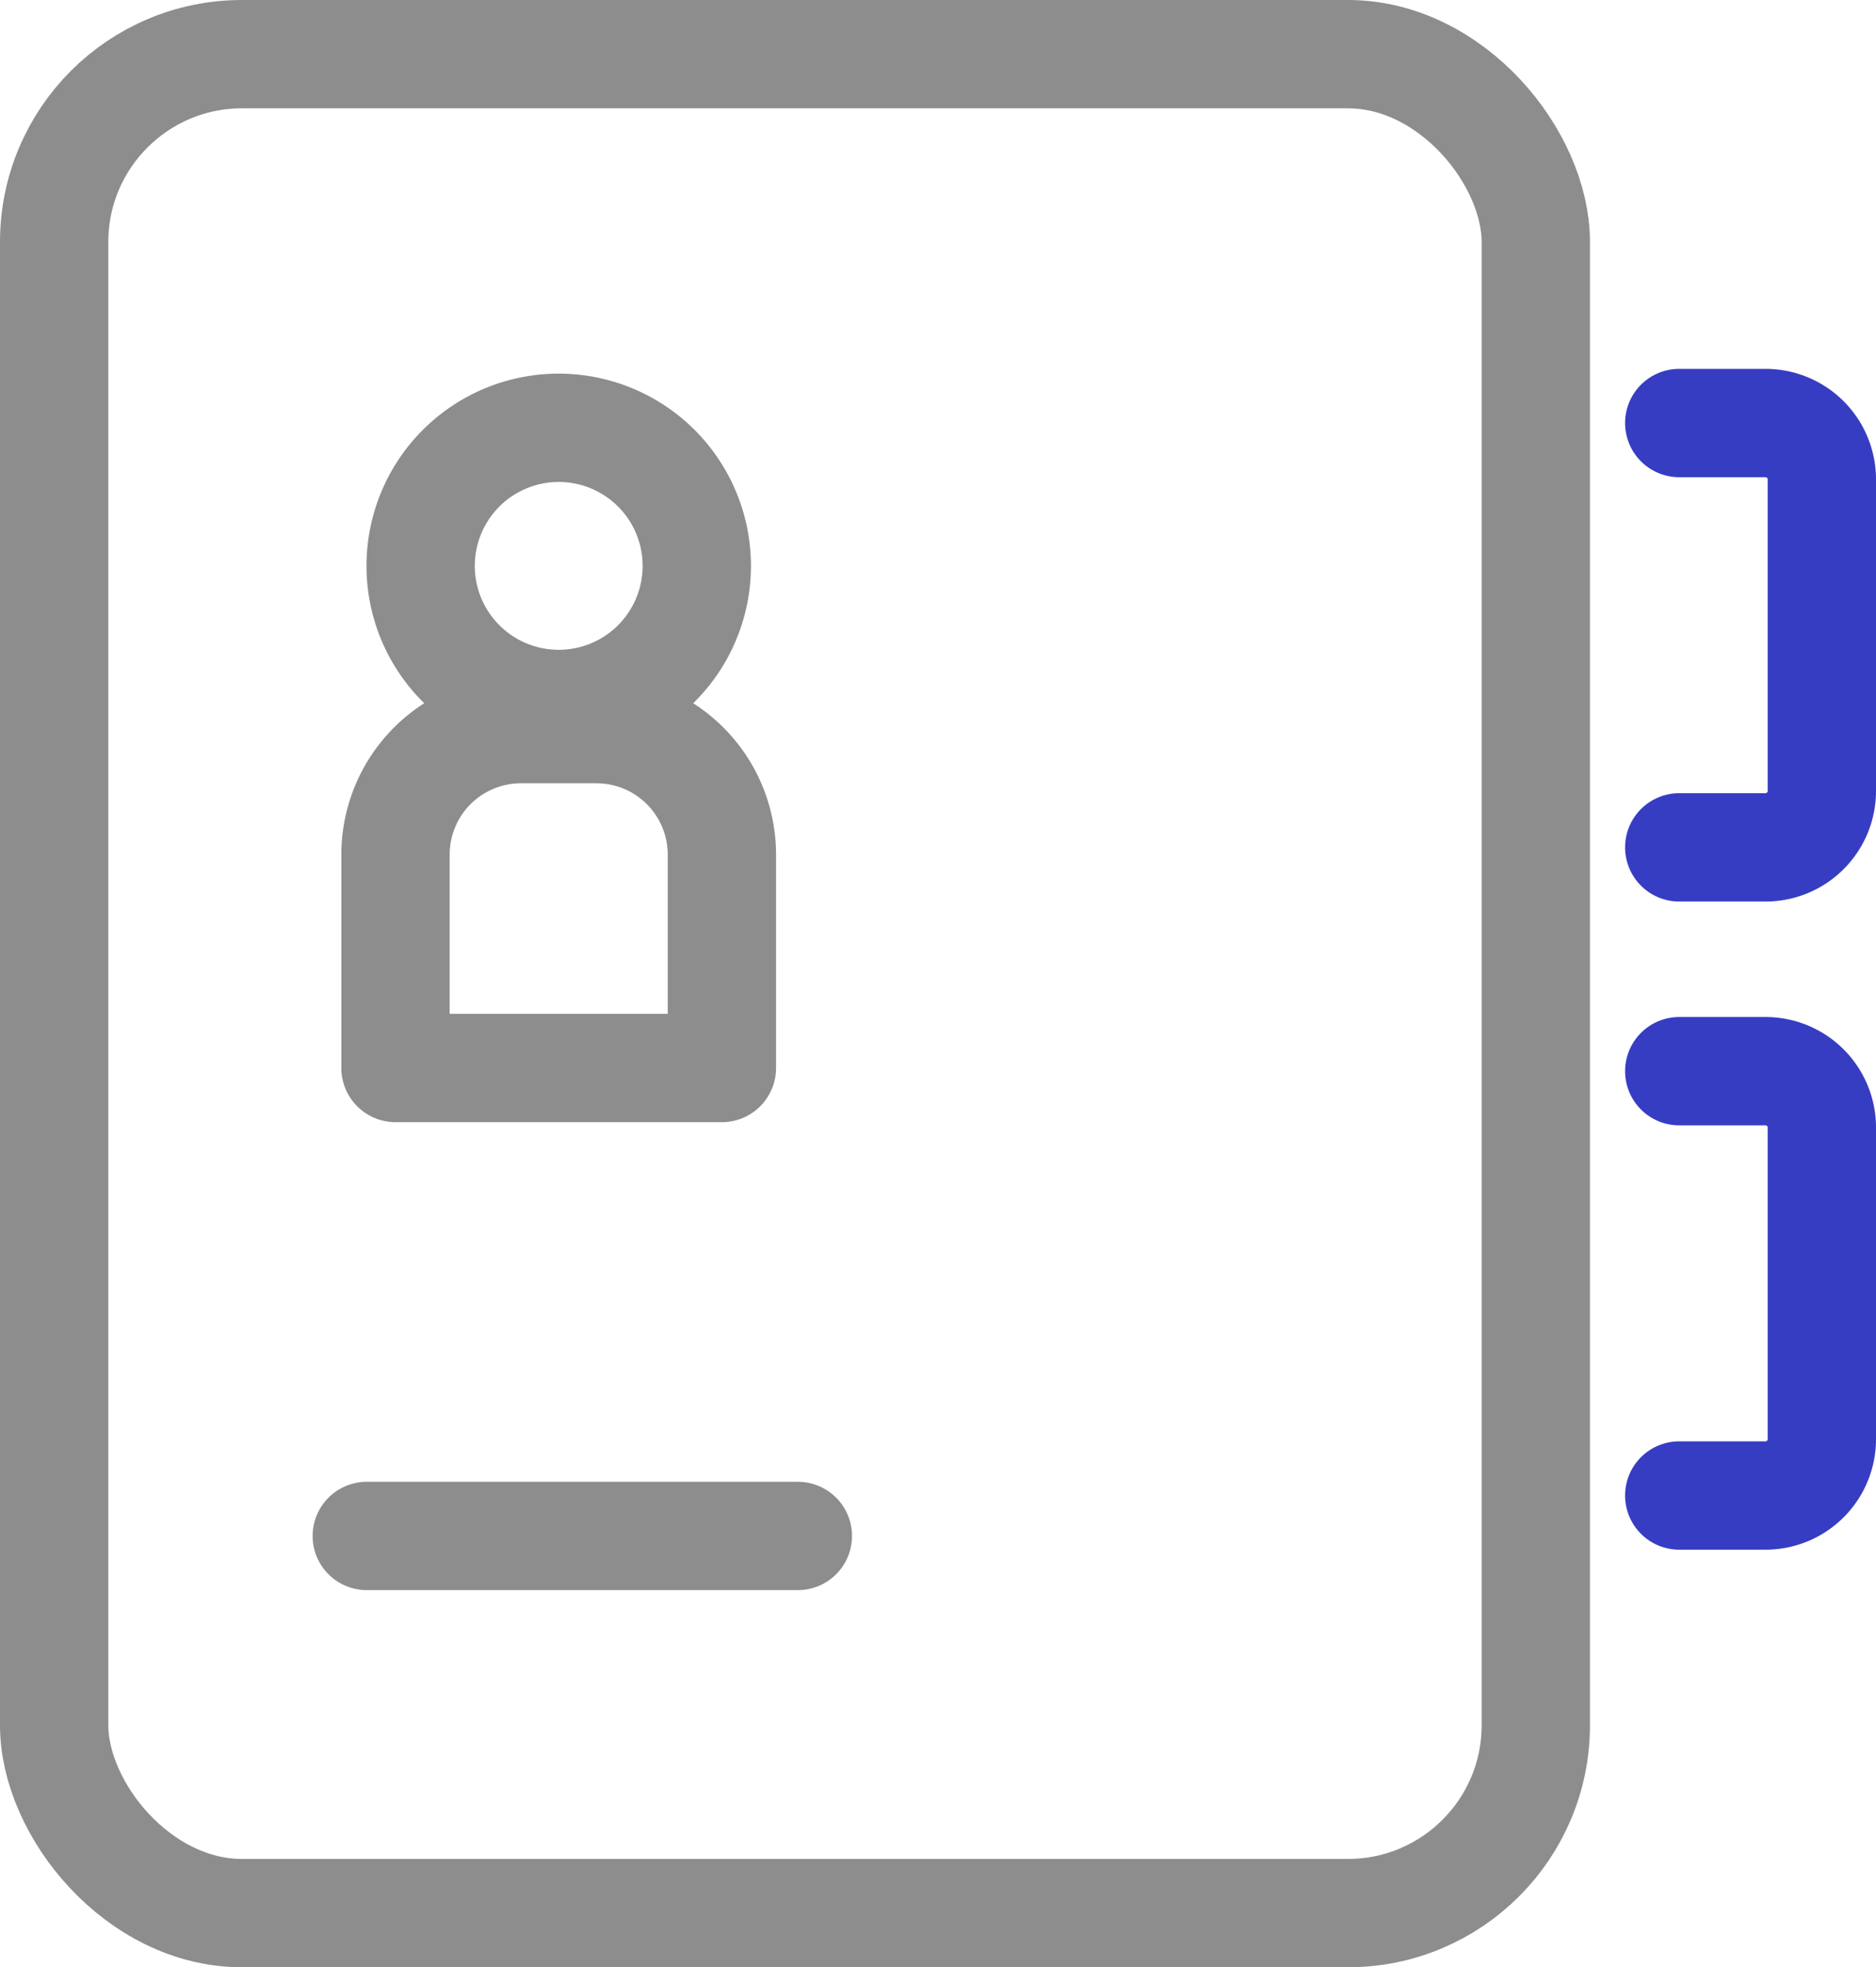 <svg xmlns="http://www.w3.org/2000/svg" width="51.957" height="54.479" viewBox="0 0 51.957 54.479">
  <g id="그룹_120" data-name="그룹 120" transform="translate(-353.528 -581.302)">
    <path id="패스_172" data-name="패스 172" d="M400.036,593.017h2.388a1.56,1.56,0,0,1,1.561,1.561v8.629a1.561,1.561,0,0,1-1.561,1.561h-2.388" fill="none" stroke="#363dc2" stroke-linecap="round" stroke-linejoin="round" stroke-width="3"/>
    <path id="패스_173" data-name="패스 173" d="M400.036,610.966h2.388a1.56,1.56,0,0,1,1.561,1.56v8.631a1.56,1.56,0,0,1-1.561,1.56h-2.388" fill="none" stroke="#363dc2" stroke-linecap="round" stroke-linejoin="round" stroke-width="3"/>
    <rect id="사각형_31" data-name="사각형 31" width="41.035" height="51.479" rx="5.202" transform="translate(355.028 582.802)" fill="none" stroke="#8d8d8d" stroke-linecap="round" stroke-linejoin="round" stroke-width="3"/>
    <line id="선_61" data-name="선 61" x2="11.939" transform="translate(363.686 623.837)" fill="none" stroke="#8d8d8d" stroke-linecap="round" stroke-linejoin="round" stroke-width="3"/>
    <path id="패스_174" data-name="패스 174" d="M372.826,596.973A3.824,3.824,0,1,1,369,593.149,3.824,3.824,0,0,1,372.826,596.973Z" fill="none" stroke="#8d8d8d" stroke-linecap="round" stroke-linejoin="round" stroke-width="3"/>
    <path id="패스_175" data-name="패스 175" d="M373.521,604.968a3.475,3.475,0,0,0-3.476-3.475h-2.087a3.475,3.475,0,0,0-3.476,3.475v5.91h9.039Z" fill="none" stroke="#8d8d8d" stroke-linecap="round" stroke-linejoin="round" stroke-width="3"/>
  </g>
</svg>
